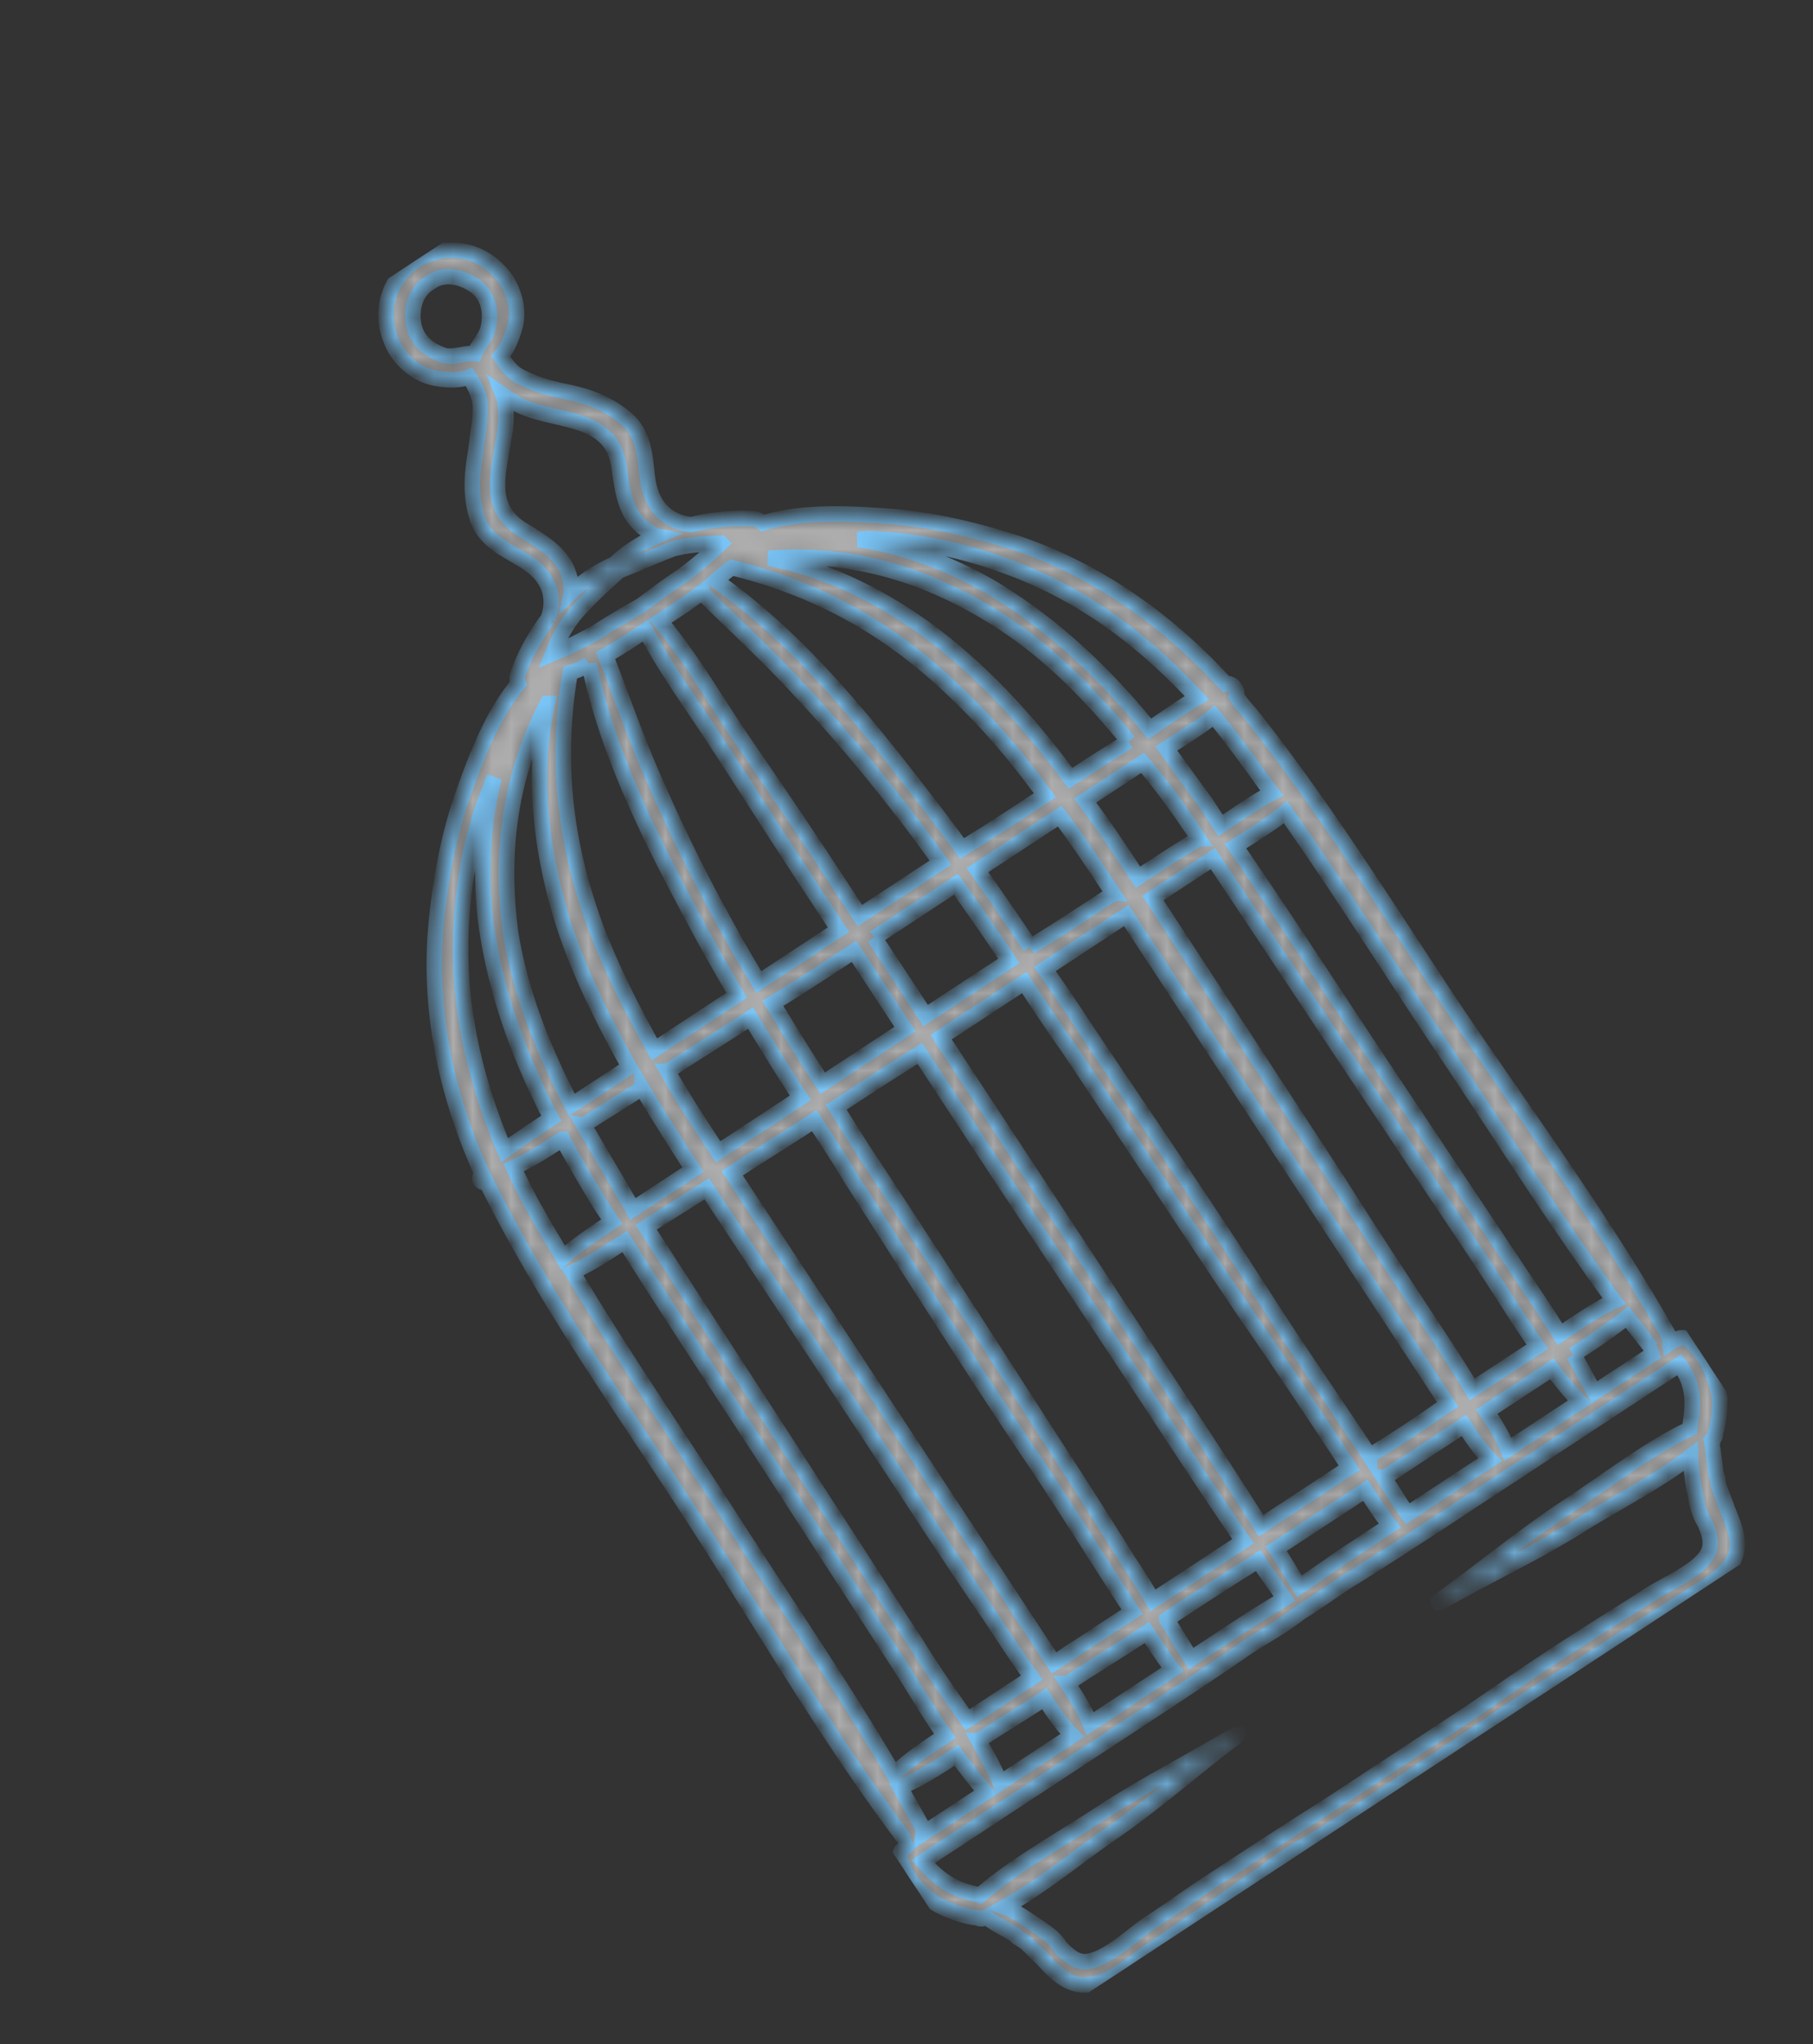 <svg width="94" height="106" fill="none" xmlns="http://www.w3.org/2000/svg"><rect width="100%" height="100%" fill="#333333" stroke="none"/><g clip-path="url(#clip0_1_1213)" fill="#fff"><mask id="a"><path d="M87.567 69.487c-.234-.163-.47-.135-.604-.047-.118.014-.162.043-.296.13l-.088.06-.042-.354C83.31 63.59 79.374 58.182 75.703 52.79c-3.54-5.289-6.915-10.812-10.899-15.809-.248-.28-.497-.562-.7-.872.105-.324-.23-.737-.555-.65-2.967-3.255-6.572-5.835-10.761-7.27-2.264-.733-4.604-1.29-6.99-1.435-2.004-.143-4.288-.228-6.253.366-.132-.104-.337-.223-.529-.224a10.91 10.91 0 00-3.172.308c-1.163-.124-2.012-.835-2.251-2.264-.154-1.105-.13-2.327-1.066-3.171-.907-.8-1.936-1.203-3.113-1.444-.81-.166-1.574-.362-2.338-.748-.529-.224-.82-.667-1.111-1.11.402-.455.613-1.101.75-1.572.243-.985-.16-2.18-.862-2.86-.79-.814-1.789-1.172-2.97-1.031-.442.1-.974.26-1.374.523-.4.263-.757.688-.981 1.025-.583.954-.695 2.043-.232 3.135.347.914 1.283 1.758 2.284 1.925.515.106 1.237.14 1.74-.064.291.443.538.915.578 1.46.023.81-.146 1.619-.24 2.443-.202 1.147-.284 2.28.09 3.43.403 1.195 1.505 1.613 2.488 2.236 1.29.802 1.562 1.893 1.184 2.966a10.91 10.91 0 00-1.54 2.789.773.773 0 00-.005.574c-1.324 1.569-2.167 3.773-2.816 5.595-.814 2.248-1.23 4.616-1.456 6.985-.39 4.444.549 8.777 2.388 12.836-.044.029-.044.029-.06.102-.148.162-.003.383.233.355l.045-.03c.217.429.464.901.682 1.33 2.961 5.668 6.737 10.928 10.187 16.275 3.567 5.525 6.897 11.269 10.835 16.486.087.133.19.193.308.178l-.089.059c-.089.058-.149.161-.238.22-.177.116-.297.322-.196.573.271 1.09 1.222 2.052 2.235 2.529.529.223 1.131.462 1.735.51.103.058.25.089.384.001.044-.03.073.015.118-.014.424.355 1.056.638 1.496.92.029.045.087.133.16.148.103.06.235.164.338.223.293.252.57.577.863.829.716.799 1.476 1.568 2.598 1.338 1.078-.2 1.968-.976 2.828-1.605 1.023-.672 2.016-1.388 3.039-2.06 1.393-.979 2.771-1.885 4.135-2.908.356-.234.712-.468 1.052-.628 1.792-1.05 3.497-2.234 5.23-3.374a243.396 243.396 0 005.172-3.462l1.867-1.227a144.257 144.257 0 004.104-2.57c1.023-.672 2.074-1.3 3.097-1.972.889-.584 1.954-1.094 2.595-1.96.656-.938.207-1.912-.198-2.915-.115-.369-.303-.753-.418-1.121a2.559 2.559 0 01-.07-.398c.014-.074-.044-.162-.073-.207-.084-.515-.138-1.178-.251-1.738.044-.03.015-.074.06-.103a.36.36 0 00.15-.352c.196-.574.216-1.221.22-1.795-.197-1.076-.703-2.33-1.597-3.012zm-49.63 9.329c-2.752-4.284-5.637-8.48-8.255-12.851.932-.422 1.82-1.007 2.71-1.59 2.94 4.666 5.984 9.202 8.969 13.84l5.11 7.873c.845 1.285 1.6 2.629 2.519 3.93-.934.613-1.867 1.226-2.64 1.988-2.66-4.534-5.604-8.818-8.414-13.19zm-7.663-20.474c.977-.643 2.03-1.27 3.007-1.913a151.428 151.428 0 002.649 4.224l-2.98 1.957-.133.088c-.814-1.432-1.701-2.88-2.544-4.356zm40.736 17.14c-1.835-2.792-3.788-5.57-5.578-8.39-3.014-4.683-6.131-9.234-9.234-13.858a80.166 80.166 0 00-2.025-2.984l3.468-2.279.755-.497.903 1.374 9.087 13.827 4.544 6.913 2.126 3.236c-.09.058-.223.145-.311.204a62.81 62.81 0 01-3.735 2.454zm-15.826 10.4c-.177.118-.355.234-.533.351l-2.097-3.19-4.544-6.914-9.086-13.827-.962-1.462.09-.058c1.377-.906 2.785-1.767 4.163-2.673.67 1.02 1.34 2.038 1.965 3.087 3.014 4.682 5.954 9.35 9.056 13.974 1.88 2.763 3.626 5.613 5.46 8.405l-3.512 2.308zM33.071 32.96l.4-.263c.988 1.89 2.27 3.649 3.436 5.421 1.543 2.349 3.013 4.683 4.557 7.032l2.01 3.057-4.135 2.717c-.596-1.004-1.221-2.052-1.773-3.086a84.467 84.467 0 01-3.612-7.335c-.97-2.155-1.704-4.337-2.557-6.506.608-.335 1.14-.686 1.674-1.036zm3.305-2.235c1.653 1.643 3.394 3.227 4.958 4.928a84.487 84.487 0 015.3 6.225c.73.917 1.444 1.907 2.13 2.853l-4.18 2.746-1.718-2.615c-1.543-2.349-3.102-4.624-4.69-6.943-1.253-1.906-2.474-3.959-3.949-5.718l.534-.35a25.03 25.03 0 001.615-1.126zm8.966 17.904l4.223-2.775c.919 1.3 1.866 2.645 2.74 3.974l-4.313 2.834-2.65-4.033zm-1.067.701l2.65 4.033-4.267 2.805c-.903-1.374-1.732-2.733-2.59-4.136 1.407-.861 2.785-1.767 4.207-2.702zM58.54 81.012a380.694 380.694 0 00-4.192-6.573 1629.402 1629.402 0 00-8.765-13.53 106.584 106.584 0 01-2.228-3.486c1.423-.935 2.89-1.9 4.342-2.79l2.708 4.122c2.97 4.52 5.986 9.011 8.928 13.487 1.689 2.57 3.378 5.14 5.112 7.682l-4.668 3.067a35.754 35.754 0 00-1.237-1.979zm2.137-9.146L51.794 58.35l-3-4.565 4.312-2.834c.758 1.152 1.486 2.26 2.287 3.383 2.986 4.447 5.957 8.967 8.943 13.414a380.697 380.697 0 014.37 6.456l1.253 1.906-4.58 3.009c-1.527-2.422-3.1-4.816-4.702-7.253zm13.57-3.08c-1.601-2.438-3.232-4.92-4.79-7.386l-9.624-14.743-.059-.088 2.757-1.812.355-.233c3.103 4.624 6.19 9.321 9.293 13.945 1.63 2.482 3.277 4.89 4.908 7.372.844 1.285 1.674 2.644 2.621 3.988l-.044.03-3.335 2.19c-.654-1.092-1.382-2.2-2.081-3.264zm3.98-3.631l-5.17-7.77c-3.015-4.492-5.942-9.041-9.001-13.503.889-.584 1.807-1.124 2.594-1.768 2.87 4.078 5.52 8.302 8.302 12.439 2.898 4.314 5.664 8.715 8.74 12.912-.976.451-1.88 1.11-2.814 1.723-.859-1.403-1.806-2.748-2.65-4.033zm-13.575-25.79c.452.591.831 1.168 1.283 1.759-.903.466-1.763 1.095-2.652 1.68l-.757-1.153-2.056-2.837c.845-.555 1.719-1.066 2.46-1.68.585.694 1.154 1.463 1.722 2.231zm-2.51 4.124c-1.05.628-2.073 1.3-3.14 2.001-.874-1.33-1.777-2.703-2.74-3.974l2.801-1.84.178-.118c1.08 1.257 2.028 2.602 2.902 3.931zm-4.43 2.848l-.31.205c-1.334.876-2.623 1.724-3.986 2.556a145.967 145.967 0 00-2.74-3.975l3.602-2.366.666-.438c.992 1.315 1.895 2.689 2.769 4.018zm-3.718-4.98c-1.378.906-2.756 1.811-4.119 2.643-.802-1.123-1.619-2.172-2.465-3.266-2.961-3.828-6.305-7.85-10.292-10.624.282-.248.52-.468.831-.672 4.56 1.127 8.302 3.237 11.68 6.537 1.698 1.614 3.172 3.373 4.543 5.265l-.178.117zM37.37 28.169c-.624.6-1.277 1.156-1.96 1.668-.755.496-1.437 1.008-2.164 1.55-.785.451-1.525.875-2.28 1.371a21 21 0 01-2.31 1.137c.316-.779.706-1.543 1.256-2.158.655-.747 1.412-1.435 2.17-2.123.96-.378 1.892-.8 2.809-1.15.812-.216 1.668-.27 2.479-.295zm-6.831 6.265c.993 4.805 3.374 9.396 5.669 13.662a102.442 102.442 0 001.99 3.514c-1.288.848-2.578 1.695-3.867 2.542l-.4.263c-1.119-1.993-2.178-4.09-3.001-6.213-1.645-4.44-2.142-8.683-1.367-13.316.369-.116.665-.247.976-.452zm4.076 21.118c1.422-.935 2.874-1.825 4.296-2.76.859 1.403 1.688 2.762 2.591 4.135l-3.734 2.455-.534.35c-.902-1.374-1.805-2.748-2.62-4.18zm12.939 29.762c-1.631-2.482-3.189-4.949-4.82-7.43-3.072-4.772-6.188-9.513-9.23-14.24 1.022-.672 2.118-1.33 3.14-2.001l.117.177 9.714 14.684c1.601 2.438 3.232 4.92 4.879 7.327.699 1.064 1.398 2.128 2.141 3.162l-3.067 2.016-.267.175c-.889-1.256-1.807-2.556-2.607-3.87zm3.188 4.948c1.111-.73 2.296-1.446 3.408-2.176.437.665.873 1.33 1.444 1.906l-3.735 2.454c-.303-.752-.725-1.49-1.117-2.184zm4.608-2.965c.044-.03.044-.03.089-.058 1.334-.877 2.696-1.71 4.03-2.586.437.665.844 1.286 1.326 1.921l-2.8 1.84-1.468.965c-.303-.753-.74-1.417-1.177-2.082zm5.141-3.316c1.556-1.022 3.112-2.045 4.742-3.052.437.665.918 1.3 1.355 1.965l-.222.146a61.987 61.987 0 00-2.652 1.68l-1.956 1.285c-.467-.71-.83-1.359-1.267-2.023zm5.675-3.666l4.624-3.038c.407.62.815 1.24 1.267 1.832l-1.956 1.286c-.889.584-1.704 1.183-2.594 1.768l-.133.087c-.378-.576-.77-1.27-1.208-1.935zm5.602-3.68l3.378-2.221.756-.497c.407.62.815 1.241 1.356 1.774l-1.467.964-2.8 1.84c-.423-.546-.787-1.196-1.224-1.86zm5.319-3.433l2.845-1.87.533-.35c.453.59.905 1.182 1.446 1.715l-3.734 2.454c-.275-.708-.683-1.329-1.09-1.949zm4.49-2.95c.933-.614 1.911-1.257 2.787-1.96.423.548.816 1.05 1.24 1.597.087.133.19.193.308.178L82.666 72.2c-.363-.65-.682-1.328-1.09-1.949zM45.434 27.944c2.505.13 4.918.703 7.225 1.598 3.762 1.462 6.764 3.803 9.395 6.644-.83.481-1.6 1.051-2.445 1.607-2.35-2.898-5.042-5.444-8.284-7.375-2.025-1.144-4.36-2.083-6.82-2.435.28-.057.59-.07.93-.039zm5.997 3.991c2.758 1.678 5.039 3.986 7.082 6.514a80.402 80.402 0 00-3.008 1.913c-1.706-2.305-3.59-4.494-5.771-6.36-2.693-2.355-6.259-4.39-9.88-5.056 4.13-.303 7.94.747 11.577 2.99zM21.481 16.97c-.185-.766-.03-1.693.652-2.205l.133-.087.134-.088c.71-.467 1.652-.197 2.282.277.66.519.8 1.314.632 2.123-.108.515-.523.851-.704 1.351-.486-.061-.96.186-1.52.11-.72-.225-1.394-.67-1.609-1.48zm5.635 10.512c-2.42-1.456-.734-4.023-.893-6.203-.028-.236-.04-.545-.142-.796.235.163.47.327.675.445 1.893 1.04 4.963.482 5.339 3.282.224 1.502.346 2.754 1.8 3.513.073.015.102.059.176.074a7.47 7.47 0 00-2.223 1.46 7.47 7.47 0 00-2.223 1.462c.016-.074-.013-.118.002-.192-.09-1.59-1.22-2.244-2.51-3.045zm1.27 9.001c-.825 3.588-.327 7.64.721 11.075.848 2.743 2.125 5.267 3.52 7.777l-2.979 1.957c-1.48-2.834-2.695-5.843-3.185-9.011-.541-4.214.006-8.127 1.922-11.798zm-4.49 11.961c.094-2.473.497-4.959 1.4-7.265.135-.28.197-.574.332-.853-.61 2.367-.718 4.914-.471 7.227.457 3.697 1.726 7.178 3.424 10.44-.8.526-1.645 1.081-2.416 1.652-1.49-3.527-2.403-7.241-2.268-11.2zm5.266 10.627c.581 1.078 1.236 2.17 1.861 3.22l.699 1.063c-.889.584-1.778 1.168-2.535 1.857-.364-.65-.742-1.226-1.106-1.876a31.177 31.177 0 01-1.451-2.79c.887-.393 1.732-.948 2.532-1.474zm18.655 35.65c-.392-.694-.755-1.343-1.148-2.037 1.05-.436 1.984-1.05 2.917-1.664.51.68.992 1.316 1.518 1.922l-3.245 2.133c.03-.147.016-.265-.042-.354zm39.914-21.79c-.003.384-.08.751-.127 1.163-2.175 1.05-4.281 2.687-6.282 4.002-2.356 1.548-4.493 3.333-6.746 4.941-.045.03.014.118.058.089 2.399-1.386 4.944-2.551 7.329-4.055 1.852-1.154 3.953-2.218 5.689-3.548.01.5.08 1.09.15 1.487.027.236.1.443.127.678.014.118.057.28.1.442.085.325.216.62.361.841.26.59.448 1.166.06 1.738-.64.865-2.105 1.447-2.994 2.03-1.022.673-2.074 1.3-3.096 1.972-2.03 1.27-3.957 2.6-5.928 3.96l-2.134 1.402-1.778 1.169-3.779 2.483c-2.074 1.3-4.074 2.614-6.12 3.958-1.022.672-2.015 1.388-3.037 2.06-.89.585-2.004 1.698-3.052 1.943-.65.173-1.133-.271-1.572-.745a2.478 2.478 0 00-.628-.665c-.132-.104-.235-.163-.366-.267-.235-.163-.44-.282-.572-.386-.337-.222-.806-.549-1.306-.728 1.91-1.065 3.72-2.572 5.514-3.814 2.327-1.593 4.405-3.467 6.63-5.119.044-.029-.014-.118-.059-.088-2.37 1.43-4.856 2.683-7.212 4.232-2 1.315-4.34 2.598-6.165 4.179-.397-.12-.765-.196-1.118-.345-.808-.357-1.32-.846-1.816-1.408L59.02 89.2c1.911-1.256 3.778-2.483 5.66-3.784.801-.525 1.882-1.109 2.757-1.811.963-.57 1.927-1.33 2.756-1.811a291.91 291.91 0 005.72-3.696l11.158-7.333c.452.592.697 1.255.66 2.168z"/></mask><path d="M87.567 69.487c-.234-.163-.47-.135-.604-.047-.118.014-.162.043-.296.13l-.088.06-.042-.354C83.31 63.59 79.374 58.182 75.703 52.79c-3.54-5.289-6.915-10.812-10.899-15.809-.248-.28-.497-.562-.7-.872.105-.324-.23-.737-.555-.65-2.967-3.255-6.572-5.835-10.761-7.27-2.264-.733-4.604-1.29-6.99-1.435-2.004-.143-4.288-.228-6.253.366-.132-.104-.337-.223-.529-.224a10.91 10.91 0 00-3.172.308c-1.163-.124-2.012-.835-2.251-2.264-.154-1.105-.13-2.327-1.066-3.171-.907-.8-1.936-1.203-3.113-1.444-.81-.166-1.574-.362-2.338-.748-.529-.224-.82-.667-1.111-1.11.402-.455.613-1.101.75-1.572.243-.985-.16-2.18-.862-2.86-.79-.814-1.789-1.172-2.97-1.031-.442.1-.974.26-1.374.523-.4.263-.757.688-.981 1.025-.583.954-.695 2.043-.232 3.135.347.914 1.283 1.758 2.284 1.925.515.106 1.237.14 1.74-.064.291.443.538.915.578 1.46.023.81-.146 1.619-.24 2.443-.202 1.147-.284 2.28.09 3.43.403 1.195 1.505 1.613 2.488 2.236 1.29.802 1.562 1.893 1.184 2.966a10.91 10.91 0 00-1.54 2.789.773.773 0 00-.005.574c-1.324 1.569-2.167 3.773-2.816 5.595-.814 2.248-1.23 4.616-1.456 6.985-.39 4.444.549 8.777 2.388 12.836-.044.029-.044.029-.06.102-.148.162-.003.383.233.355l.045-.03c.217.429.464.901.682 1.33 2.961 5.668 6.737 10.928 10.187 16.275 3.567 5.525 6.897 11.269 10.835 16.486.087.133.19.193.308.178l-.089.059c-.089.058-.149.161-.238.22-.177.116-.297.322-.196.573.271 1.09 1.222 2.052 2.235 2.529.529.223 1.131.462 1.735.51.103.058.25.089.384.001.044-.03.073.015.118-.014.424.355 1.056.638 1.496.92.029.045.087.133.16.148.103.06.235.164.338.223.293.252.57.577.863.829.716.799 1.476 1.568 2.598 1.338 1.078-.2 1.968-.976 2.828-1.605 1.023-.672 2.016-1.388 3.039-2.06 1.393-.979 2.771-1.885 4.135-2.908.356-.234.712-.468 1.052-.628 1.792-1.05 3.497-2.234 5.23-3.374a243.396 243.396 0 005.172-3.462l1.867-1.227a144.257 144.257 0 004.104-2.57c1.023-.672 2.074-1.3 3.097-1.972.889-.584 1.954-1.094 2.595-1.96.656-.938.207-1.912-.198-2.915-.115-.369-.303-.753-.418-1.121a2.559 2.559 0 01-.07-.398c.014-.074-.044-.162-.073-.207-.084-.515-.138-1.178-.251-1.738.044-.03.015-.074.06-.103a.36.36 0 00.15-.352c.196-.574.216-1.221.22-1.795-.197-1.076-.703-2.33-1.597-3.012zm-49.63 9.329c-2.752-4.284-5.637-8.48-8.255-12.851.932-.422 1.82-1.007 2.71-1.59 2.94 4.666 5.984 9.202 8.969 13.84l5.11 7.873c.845 1.285 1.6 2.629 2.519 3.93-.934.613-1.867 1.226-2.64 1.988-2.66-4.534-5.604-8.818-8.414-13.19zm-7.663-20.474c.977-.643 2.03-1.27 3.007-1.913a151.428 151.428 0 002.649 4.224l-2.98 1.957-.133.088c-.814-1.432-1.701-2.88-2.544-4.356zm40.736 17.14c-1.835-2.792-3.788-5.57-5.578-8.39-3.014-4.683-6.131-9.234-9.234-13.858a80.166 80.166 0 00-2.025-2.984l3.468-2.279.755-.497.903 1.374 9.087 13.827 4.544 6.913 2.126 3.236c-.09.058-.223.145-.311.204a62.81 62.81 0 01-3.735 2.454zm-15.826 10.4c-.177.118-.355.234-.533.351l-2.097-3.19-4.544-6.914-9.086-13.827-.962-1.462.09-.058c1.377-.906 2.785-1.767 4.163-2.673.67 1.02 1.34 2.038 1.965 3.087 3.014 4.682 5.954 9.35 9.056 13.974 1.88 2.763 3.626 5.613 5.46 8.405l-3.512 2.308zM33.071 32.96l.4-.263c.988 1.89 2.27 3.649 3.436 5.421 1.543 2.349 3.013 4.683 4.557 7.032l2.01 3.057-4.135 2.717c-.596-1.004-1.221-2.052-1.773-3.086a84.467 84.467 0 01-3.612-7.335c-.97-2.155-1.704-4.337-2.557-6.506.608-.335 1.14-.686 1.674-1.036zm3.305-2.235c1.653 1.643 3.394 3.227 4.958 4.928a84.487 84.487 0 015.3 6.225c.73.917 1.444 1.907 2.13 2.853l-4.18 2.746-1.718-2.615c-1.543-2.349-3.102-4.624-4.69-6.943-1.253-1.906-2.474-3.959-3.949-5.718l.534-.35a25.03 25.03 0 001.615-1.126zm8.966 17.904l4.223-2.775c.919 1.3 1.866 2.645 2.74 3.974l-4.313 2.834-2.65-4.033zm-1.067.701l2.65 4.033-4.267 2.805c-.903-1.374-1.732-2.733-2.59-4.136 1.407-.861 2.785-1.767 4.207-2.702zM58.54 81.012a380.694 380.694 0 00-4.192-6.573 1629.402 1629.402 0 00-8.765-13.53 106.584 106.584 0 01-2.228-3.486c1.423-.935 2.89-1.9 4.342-2.79l2.708 4.122c2.97 4.52 5.986 9.011 8.928 13.487 1.689 2.57 3.378 5.14 5.112 7.682l-4.668 3.067a35.754 35.754 0 00-1.237-1.979zm2.137-9.146L51.794 58.35l-3-4.565 4.312-2.834c.758 1.152 1.486 2.26 2.287 3.383 2.986 4.447 5.957 8.967 8.943 13.414a380.697 380.697 0 014.37 6.456l1.253 1.906-4.58 3.009c-1.527-2.422-3.1-4.816-4.702-7.253zm13.57-3.08c-1.601-2.438-3.232-4.92-4.79-7.386l-9.624-14.743-.059-.088 2.757-1.812.355-.233c3.103 4.624 6.19 9.321 9.293 13.945 1.63 2.482 3.277 4.89 4.908 7.372.844 1.285 1.674 2.644 2.621 3.988l-.044.03-3.335 2.19c-.654-1.092-1.382-2.2-2.081-3.264zm3.98-3.631l-5.17-7.77c-3.015-4.492-5.942-9.041-9.001-13.503.889-.584 1.807-1.124 2.594-1.768 2.87 4.078 5.52 8.302 8.302 12.439 2.898 4.314 5.664 8.715 8.74 12.912-.976.451-1.88 1.11-2.814 1.723-.859-1.403-1.806-2.748-2.65-4.033zm-13.575-25.79c.452.591.831 1.168 1.283 1.759-.903.466-1.763 1.095-2.652 1.68l-.757-1.153-2.056-2.837c.845-.555 1.719-1.066 2.46-1.68.585.694 1.154 1.463 1.722 2.231zm-2.51 4.124c-1.05.628-2.073 1.3-3.14 2.001-.874-1.33-1.777-2.703-2.74-3.974l2.801-1.84.178-.118c1.08 1.257 2.028 2.602 2.902 3.931zm-4.43 2.848l-.31.205c-1.334.876-2.623 1.724-3.986 2.556a145.967 145.967 0 00-2.74-3.975l3.602-2.366.666-.438c.992 1.315 1.895 2.689 2.769 4.018zm-3.718-4.98c-1.378.906-2.756 1.811-4.119 2.643-.802-1.123-1.619-2.172-2.465-3.266-2.961-3.828-6.305-7.85-10.292-10.624.282-.248.52-.468.831-.672 4.56 1.127 8.302 3.237 11.68 6.537 1.698 1.614 3.172 3.373 4.543 5.265l-.178.117zM37.37 28.169c-.624.6-1.277 1.156-1.96 1.668-.755.496-1.437 1.008-2.164 1.55-.785.451-1.525.875-2.28 1.371a21 21 0 01-2.31 1.137c.316-.779.706-1.543 1.256-2.158.655-.747 1.412-1.435 2.17-2.123.96-.378 1.892-.8 2.809-1.15.812-.216 1.668-.27 2.479-.295zm-6.831 6.265c.993 4.805 3.374 9.396 5.669 13.662a102.442 102.442 0 001.99 3.514c-1.288.848-2.578 1.695-3.867 2.542l-.4.263c-1.119-1.993-2.178-4.09-3.001-6.213-1.645-4.44-2.142-8.683-1.367-13.316.369-.116.665-.247.976-.452zm4.076 21.118c1.422-.935 2.874-1.825 4.296-2.76.859 1.403 1.688 2.762 2.591 4.135l-3.734 2.455-.534.35c-.902-1.374-1.805-2.748-2.62-4.18zm12.939 29.762c-1.631-2.482-3.189-4.949-4.82-7.43-3.072-4.772-6.188-9.513-9.23-14.24 1.022-.672 2.118-1.33 3.14-2.001l.117.177 9.714 14.684c1.601 2.438 3.232 4.92 4.879 7.327.699 1.064 1.398 2.128 2.141 3.162l-3.067 2.016-.267.175c-.889-1.256-1.807-2.556-2.607-3.87zm3.188 4.948c1.111-.73 2.296-1.446 3.408-2.176.437.665.873 1.33 1.444 1.906l-3.735 2.454c-.303-.752-.725-1.49-1.117-2.184zm4.608-2.965c.044-.03.044-.03.089-.058 1.334-.877 2.696-1.71 4.03-2.586.437.665.844 1.286 1.326 1.921l-2.8 1.84-1.468.965c-.303-.753-.74-1.417-1.177-2.082zm5.141-3.316c1.556-1.022 3.112-2.045 4.742-3.052.437.665.918 1.3 1.355 1.965l-.222.146a61.987 61.987 0 00-2.652 1.68l-1.956 1.285c-.467-.71-.83-1.359-1.267-2.023zm5.675-3.666l4.624-3.038c.407.62.815 1.24 1.267 1.832l-1.956 1.286c-.889.584-1.704 1.183-2.594 1.768l-.133.087c-.378-.576-.77-1.27-1.208-1.935zm5.602-3.68l3.378-2.221.756-.497c.407.62.815 1.241 1.356 1.774l-1.467.964-2.8 1.84c-.423-.546-.787-1.196-1.224-1.86zm5.319-3.433l2.845-1.87.533-.35c.453.59.905 1.182 1.446 1.715l-3.734 2.454c-.275-.708-.683-1.329-1.09-1.949zm4.49-2.95c.933-.614 1.911-1.257 2.787-1.96.423.548.816 1.05 1.24 1.597.087.133.19.193.308.178L82.666 72.2c-.363-.65-.682-1.328-1.09-1.949zM45.434 27.944c2.505.13 4.918.703 7.225 1.598 3.762 1.462 6.764 3.803 9.395 6.644-.83.481-1.6 1.051-2.445 1.607-2.35-2.898-5.042-5.444-8.284-7.375-2.025-1.144-4.36-2.083-6.82-2.435.28-.057.59-.07.93-.039zm5.997 3.991c2.758 1.678 5.039 3.986 7.082 6.514a80.402 80.402 0 00-3.008 1.913c-1.706-2.305-3.59-4.494-5.771-6.36-2.693-2.355-6.259-4.39-9.88-5.056 4.13-.303 7.94.747 11.577 2.99zM21.481 16.97c-.185-.766-.03-1.693.652-2.205l.133-.087.134-.088c.71-.467 1.652-.197 2.282.277.66.519.8 1.314.632 2.123-.108.515-.523.851-.704 1.351-.486-.061-.96.186-1.52.11-.72-.225-1.394-.67-1.609-1.48zm5.635 10.512c-2.42-1.456-.734-4.023-.893-6.203-.028-.236-.04-.545-.142-.796.235.163.47.327.675.445 1.893 1.04 4.963.482 5.339 3.282.224 1.502.346 2.754 1.8 3.513.073.015.102.059.176.074a7.47 7.47 0 00-2.223 1.46 7.47 7.47 0 00-2.223 1.462c.016-.074-.013-.118.002-.192-.09-1.59-1.22-2.244-2.51-3.045zm1.27 9.001c-.825 3.588-.327 7.64.721 11.075.848 2.743 2.125 5.267 3.52 7.777l-2.979 1.957c-1.48-2.834-2.695-5.843-3.185-9.011-.541-4.214.006-8.127 1.922-11.798zm-4.49 11.961c.094-2.473.497-4.959 1.4-7.265.135-.28.197-.574.332-.853-.61 2.367-.718 4.914-.471 7.227.457 3.697 1.726 7.178 3.424 10.44-.8.526-1.645 1.081-2.416 1.652-1.49-3.527-2.403-7.241-2.268-11.2zm5.266 10.627c.581 1.078 1.236 2.17 1.861 3.22l.699 1.063c-.889.584-1.778 1.168-2.535 1.857-.364-.65-.742-1.226-1.106-1.876a31.177 31.177 0 01-1.451-2.79c.887-.393 1.732-.948 2.532-1.474zm18.655 35.65c-.392-.694-.755-1.343-1.148-2.037 1.05-.436 1.984-1.05 2.917-1.664.51.68.992 1.316 1.518 1.922l-3.245 2.133c.03-.147.016-.265-.042-.354zm39.914-21.79c-.003.384-.08.751-.127 1.163-2.175 1.05-4.281 2.687-6.282 4.002-2.356 1.548-4.493 3.333-6.746 4.941-.045.03.014.118.058.089 2.399-1.386 4.944-2.551 7.329-4.055 1.852-1.154 3.953-2.218 5.689-3.548.01.5.08 1.09.15 1.487.027.236.1.443.127.678.014.118.057.28.1.442.085.325.216.62.361.841.26.59.448 1.166.06 1.738-.64.865-2.105 1.447-2.994 2.03-1.022.673-2.074 1.3-3.096 1.972-2.03 1.27-3.957 2.6-5.928 3.96l-2.134 1.402-1.778 1.169-3.779 2.483c-2.074 1.3-4.074 2.614-6.12 3.958-1.022.672-2.015 1.388-3.037 2.06-.89.585-2.004 1.698-3.052 1.943-.65.173-1.133-.271-1.572-.745a2.478 2.478 0 00-.628-.665c-.132-.104-.235-.163-.366-.267-.235-.163-.44-.282-.572-.386-.337-.222-.806-.549-1.306-.728 1.91-1.065 3.72-2.572 5.514-3.814 2.327-1.593 4.405-3.467 6.63-5.119.044-.029-.014-.118-.059-.088-2.37 1.43-4.856 2.683-7.212 4.232-2 1.315-4.34 2.598-6.165 4.179-.397-.12-.765-.196-1.118-.345-.808-.357-1.32-.846-1.816-1.408L59.02 89.2c1.911-1.256 3.778-2.483 5.66-3.784.801-.525 1.882-1.109 2.757-1.811.963-.57 1.927-1.33 2.756-1.811a291.91 291.91 0 005.72-3.696l11.158-7.333c.452.592.697 1.255.66 2.168z" fill-opacity=".6" stroke="#7BC8FC" stroke-width=".8" mask="url(#a)"/></g><defs><clipPath id="clip0_1_1213"><path fill="#fff" transform="rotate(-33.313 45.675 11.979)" d="M0 0h49.259v94.235H0z"/></clipPath></defs></svg>